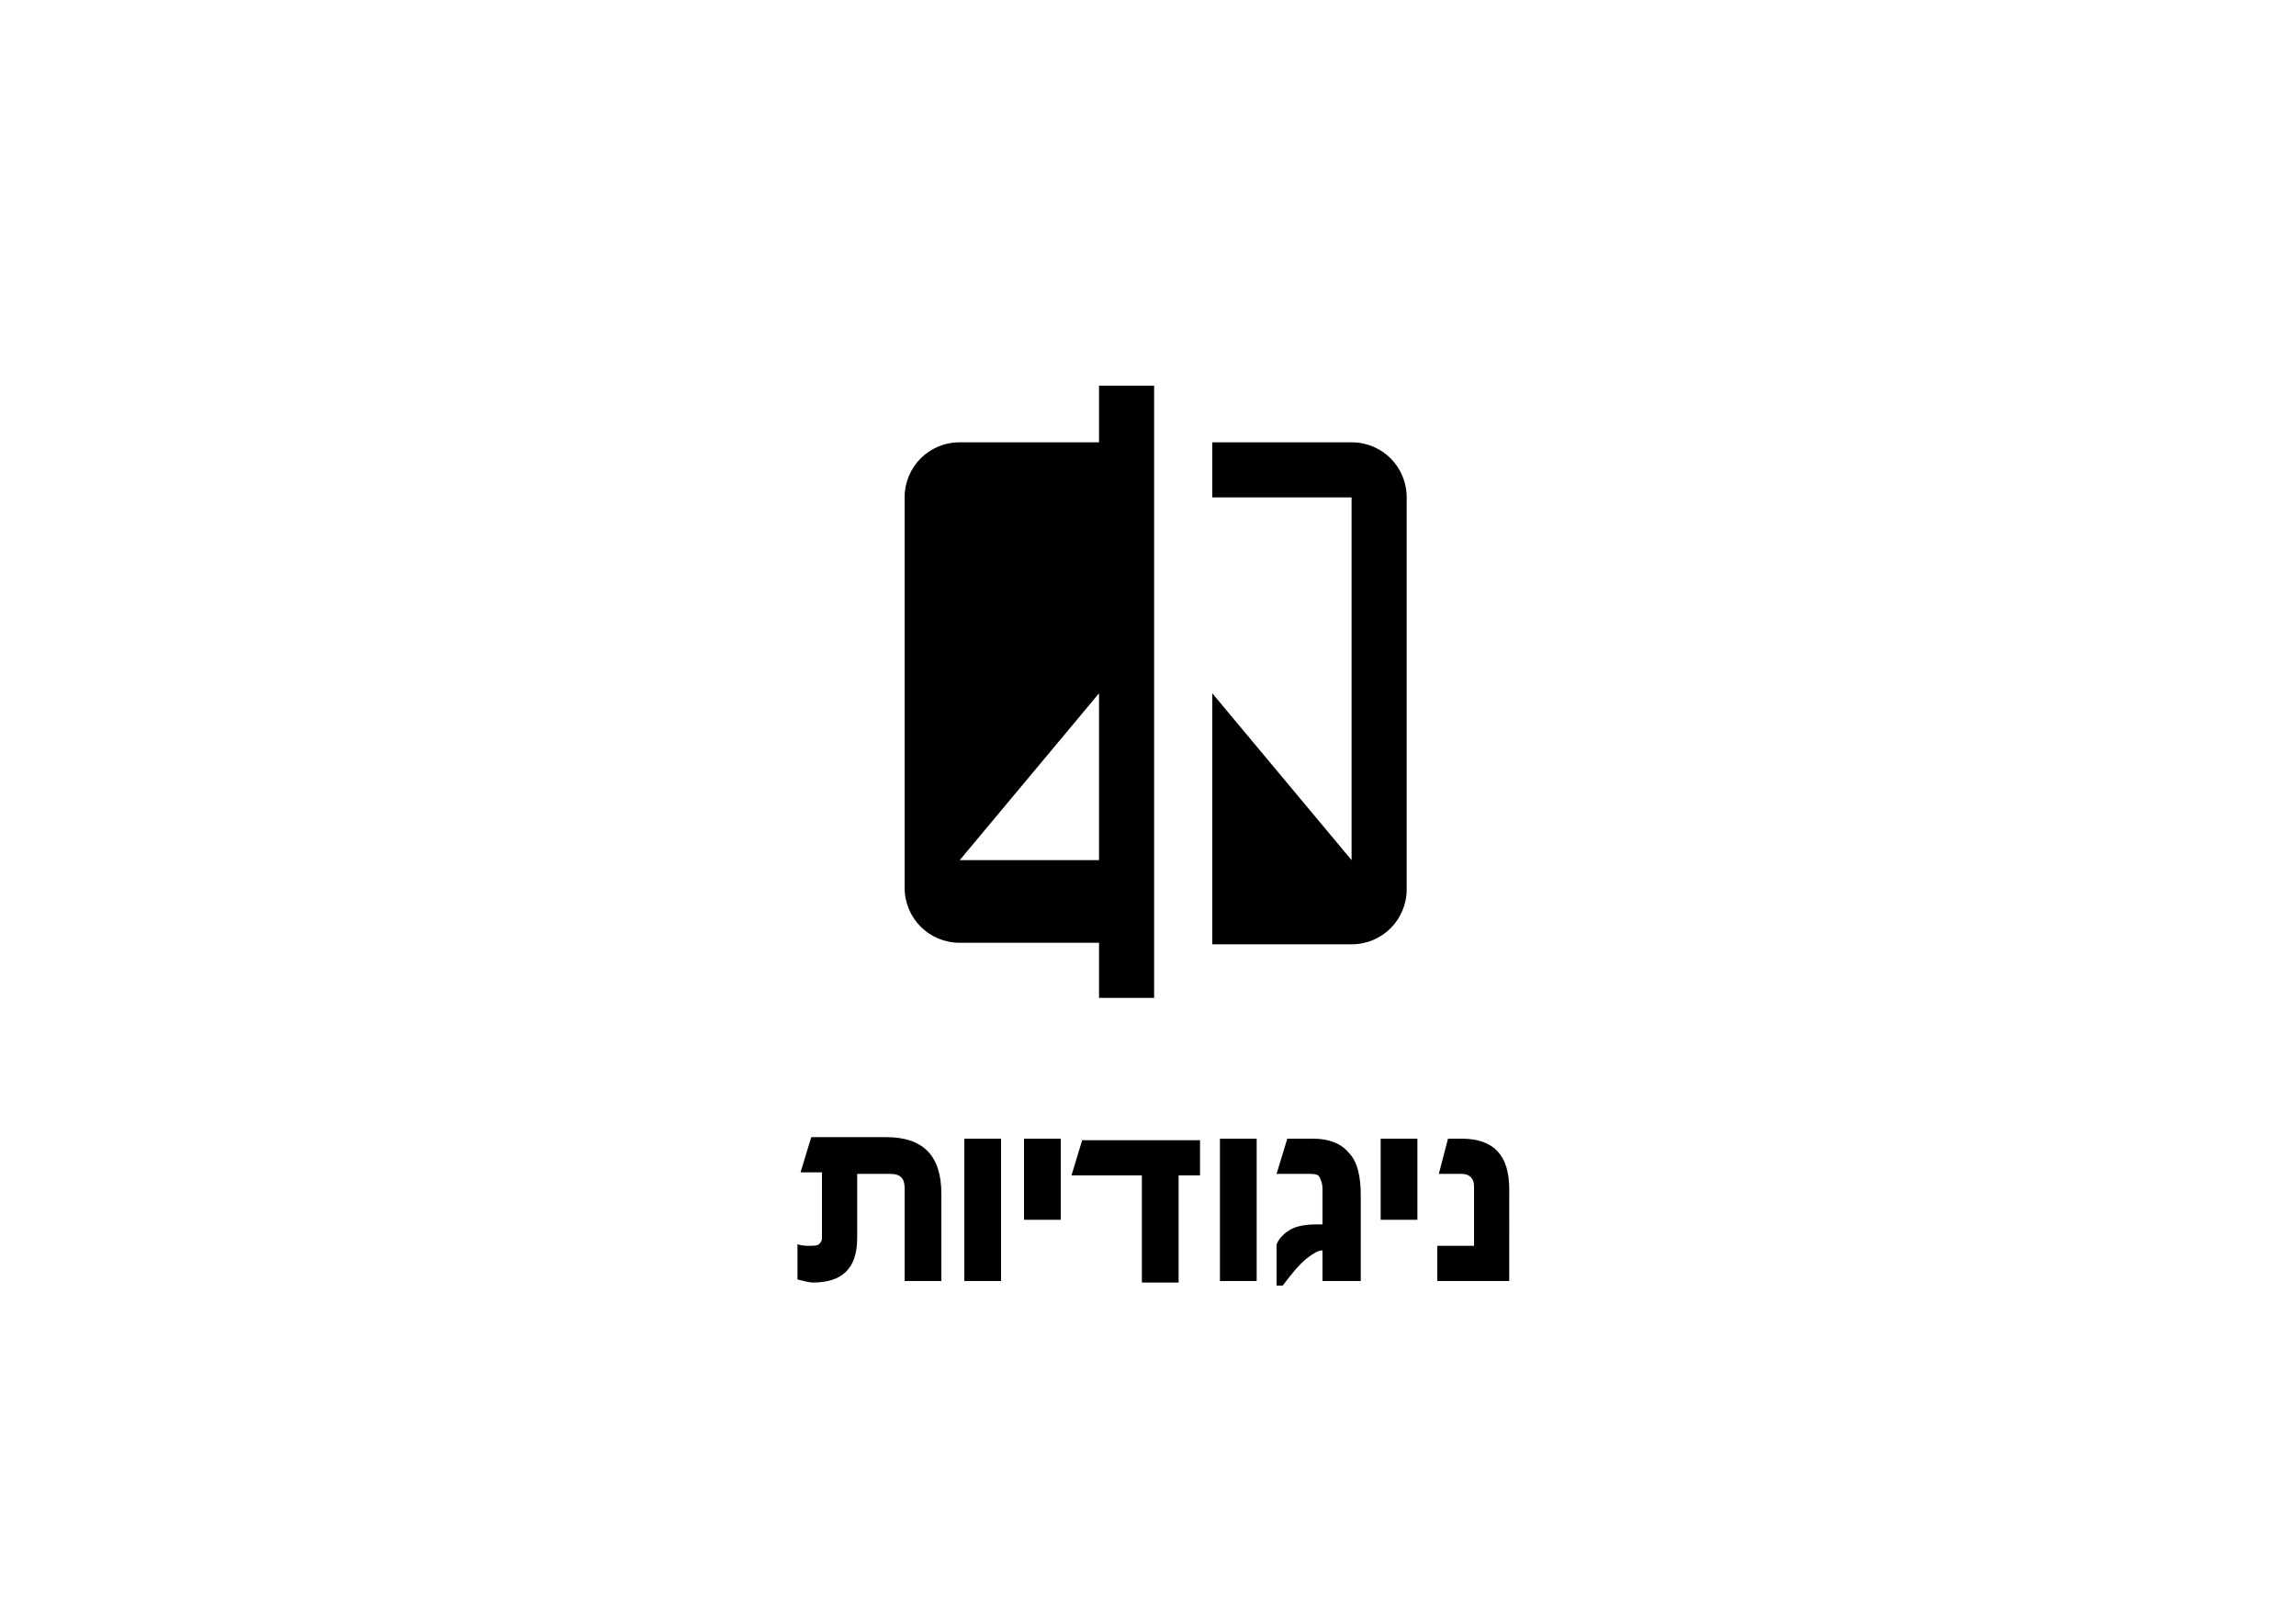 <?xml version="1.0" encoding="utf-8"?>
<svg version="1.0" xmlns="http://www.w3.org/2000/svg" xmlns:xlink="http://www.w3.org/1999/xlink" x="0px" y="0px"
	 viewBox="0 0 150 105" enable-background="new 0 0 150 105" xml:space="preserve">
<path d="M61.5,83.7h-2.4v-6.1c0-0.6-0.3-0.9-0.9-0.9H56v4.2c0,2-1,2.9-2.9,2.9c-0.2,0-0.6-0.1-1-0.2
	v-2.3c0.3,0.1,0.6,0.1,0.7,0.1c0.3,0,0.6,0,0.7-0.1c0.1-0.1,0.2-0.2,0.2-0.4v-4.3h-1.4l0.7-2.3h4.9c2.4,0,3.6,1.2,3.6,3.7V83.7z
	 M65.4,83.7h-2.4v-9.3h2.4V83.7z M69.3,79.7h-2.4v-5.3h2.4V79.7z M78.4,76.8H77v7h-2.4v-7h-4.6l0.7-2.3h7.7V76.8z M82.1,83.7h-2.4
	v-9.3h2.4V83.7z M88.9,83.7h-2.5v-2c-0.3,0-0.6,0.2-1,0.5c-0.5,0.4-1,1-1.6,1.8h-0.4v-2.7c0.2-0.5,0.7-0.9,1.2-1.1
	c0.3-0.1,0.7-0.2,1.4-0.2h0.4v-2.3c0-0.4-0.1-0.6-0.2-0.8s-0.4-0.2-0.7-0.2h-2.1l0.7-2.3h1.7c1,0,1.8,0.3,2.3,0.9
	c0.6,0.6,0.8,1.6,0.8,2.8V83.7z M92.6,79.7h-2.4v-5.3h2.4V79.7z M98.6,83.7h-4.7v-2.3h2.4v-3.9c0-0.5-0.3-0.8-0.8-0.8H94l0.6-2.3
	h0.9c2.1,0,3.1,1.1,3.1,3.3V83.7z M71.8,28.9h-9.1c-2,0-3.6,1.6-3.6,3.6v25.5c0,2,1.6,3.6,3.6,3.6h9.1v3.6h3.6V25.2h-3.6V28.9z
	 M71.8,56.2h-9.1l9.1-10.9V56.2z M88.3,28.9h-9.1v3.6h9.1v23.7l-9.1-10.9v16.4h9.1c2,0,3.6-1.6,3.6-3.6V32.5
	C91.9,30.5,90.3,28.9,88.3,28.9z"/>

</svg>
